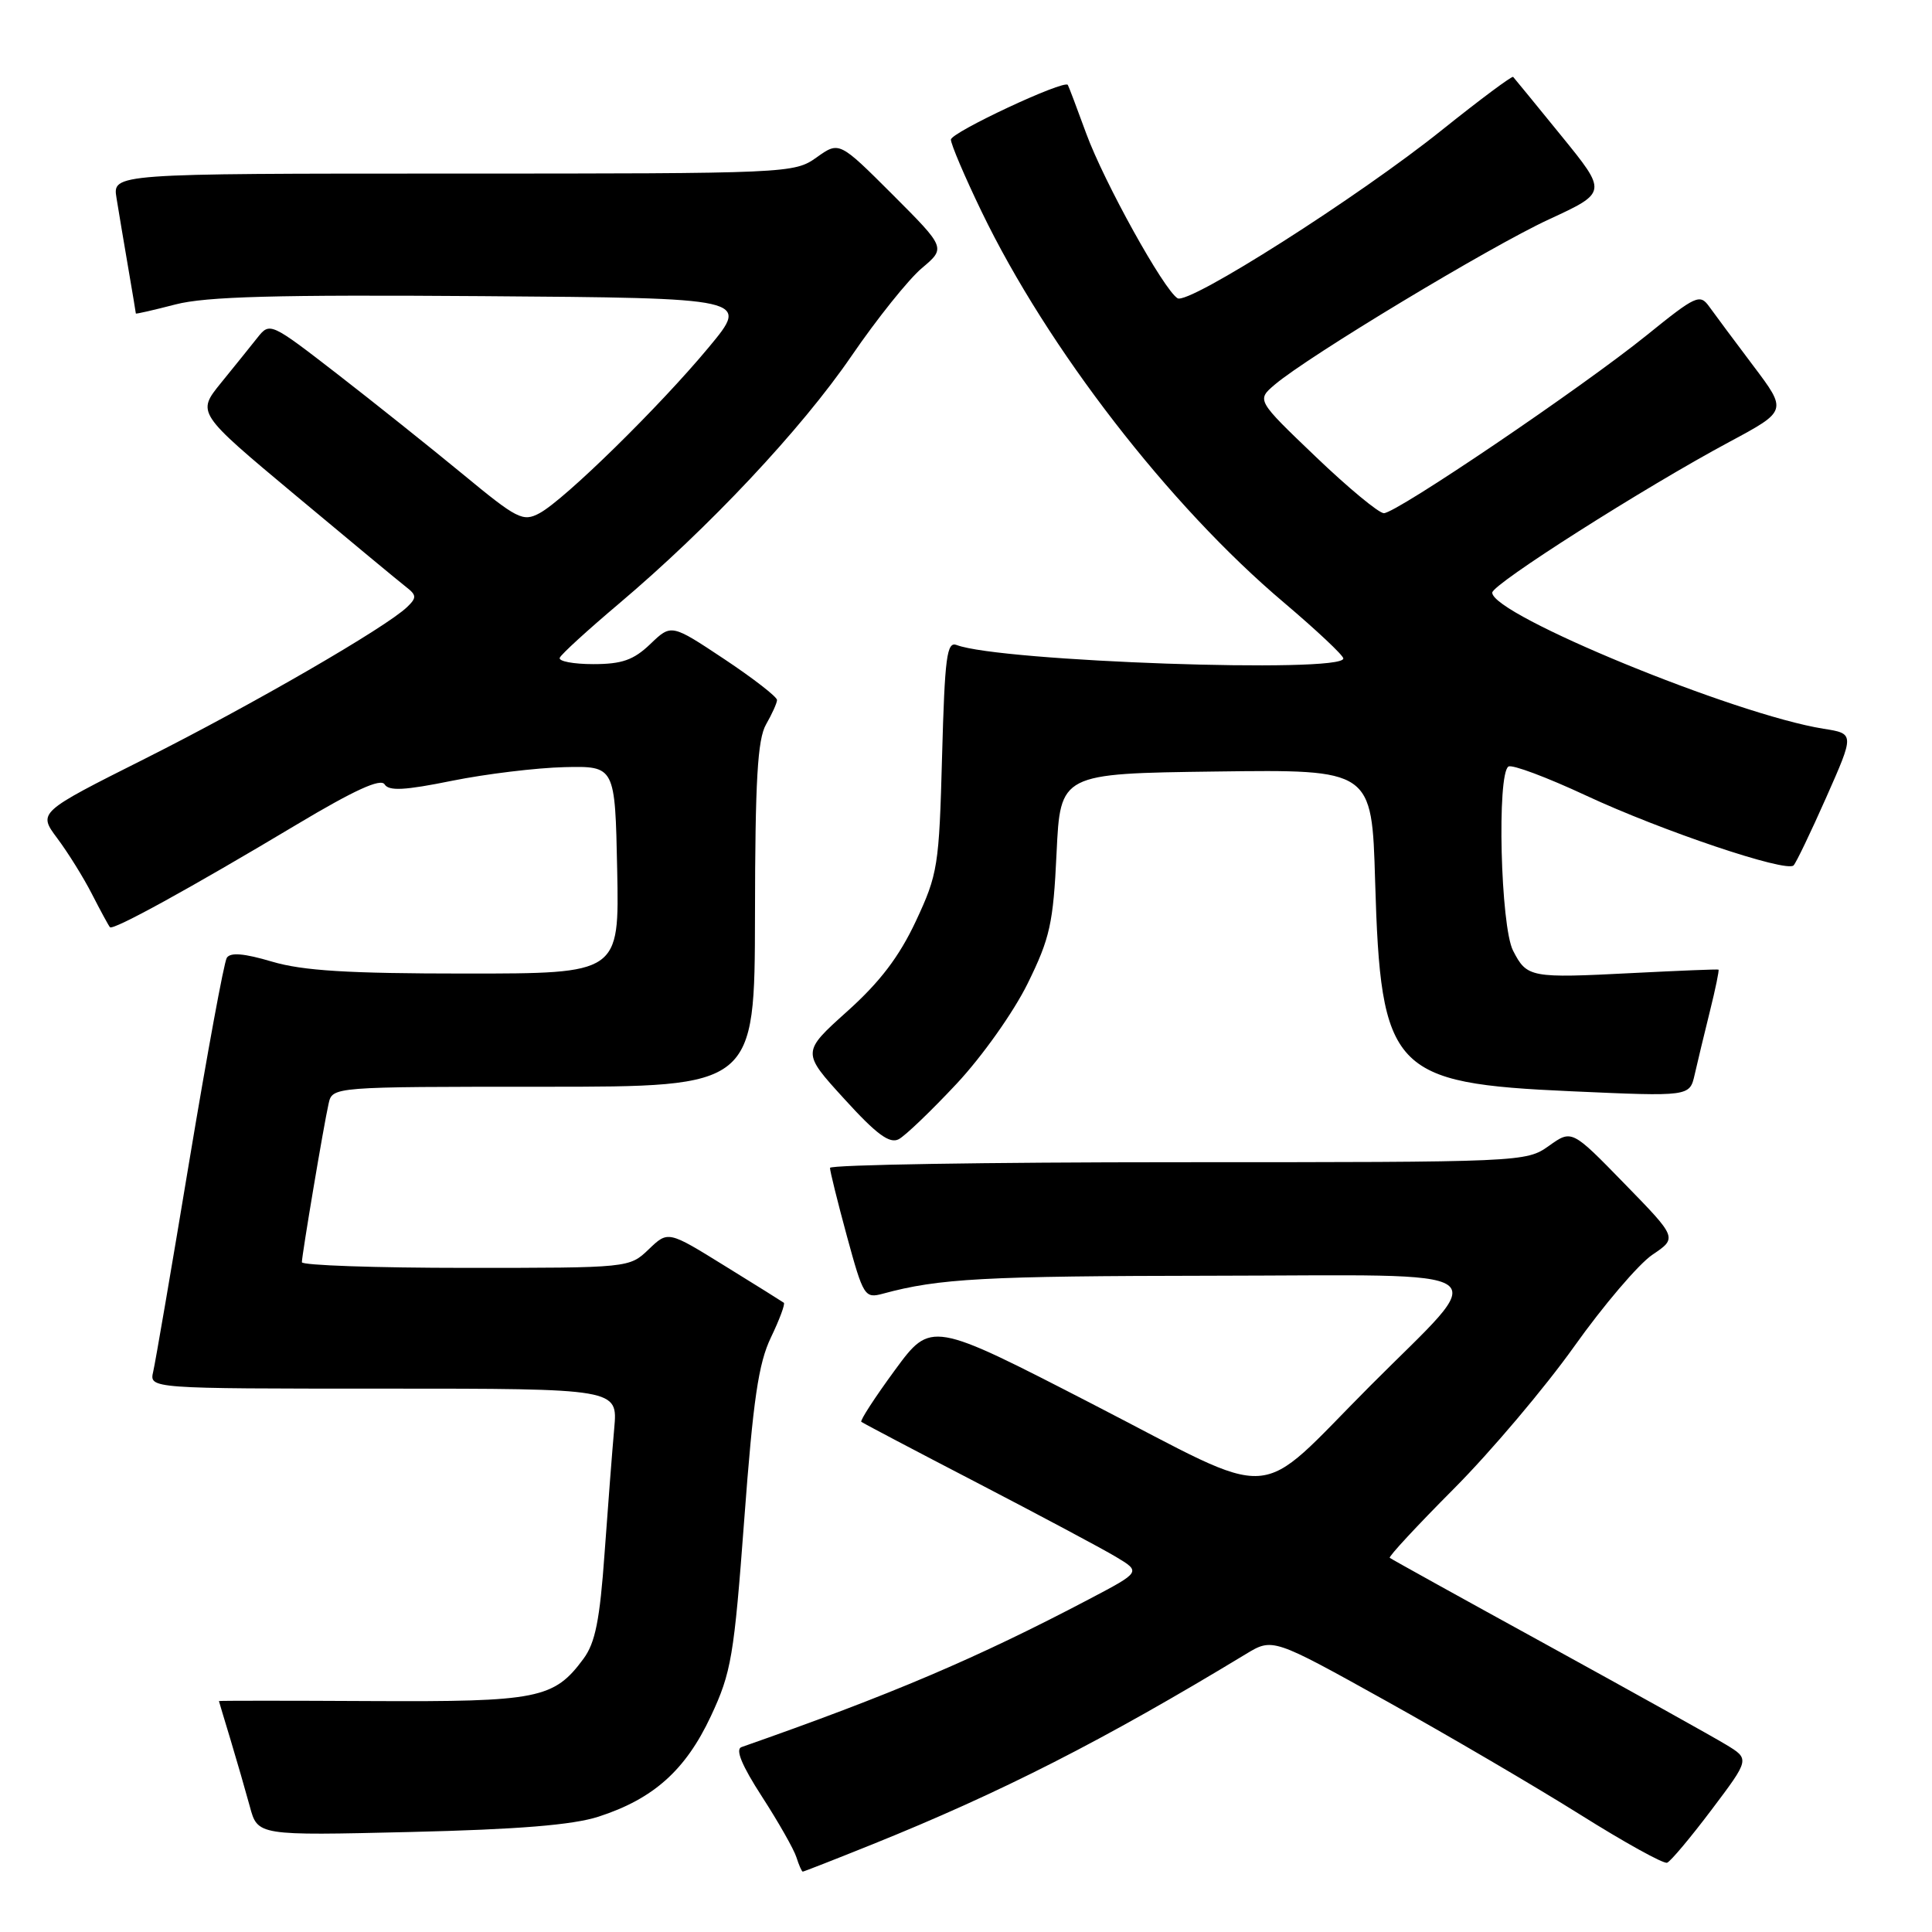 <?xml version="1.0" encoding="UTF-8" standalone="no"?>
<!DOCTYPE svg PUBLIC "-//W3C//DTD SVG 1.1//EN" "http://www.w3.org/Graphics/SVG/1.1/DTD/svg11.dtd" >
<svg xmlns="http://www.w3.org/2000/svg" xmlns:xlink="http://www.w3.org/1999/xlink" version="1.1" viewBox="0 0 256 256">
 <g >
 <path fill="currentColor"
d=" M 115.56 244.40 C 132.66 237.51 146.16 230.64 165.07 219.18 C 168.63 217.02 168.63 217.02 183.63 225.36 C 191.88 229.95 203.45 236.73 209.34 240.42 C 215.23 244.12 220.43 247.00 220.90 246.82 C 221.36 246.65 224.02 243.48 226.80 239.79 C 231.86 233.08 231.86 233.08 228.68 231.16 C 226.93 230.10 216.28 224.17 205.00 217.97 C 193.72 211.78 184.34 206.58 184.15 206.42 C 183.96 206.27 187.79 202.14 192.65 197.26 C 197.52 192.37 204.68 183.90 208.57 178.44 C 212.46 172.97 217.13 167.49 218.95 166.26 C 222.26 164.03 222.26 164.03 215.26 156.85 C 208.27 149.67 208.27 149.67 205.23 151.84 C 202.22 153.98 201.75 154.00 156.10 154.00 C 130.74 154.00 109.99 154.34 109.98 154.75 C 109.97 155.16 110.98 159.23 112.22 163.80 C 114.40 171.79 114.58 172.07 116.99 171.42 C 124.43 169.40 130.32 169.08 160.79 169.04 C 199.79 168.99 197.65 167.49 181.58 183.61 C 165.96 199.28 169.93 199.01 144.79 186.06 C 123.37 175.02 123.37 175.02 118.57 181.56 C 115.93 185.16 113.93 188.24 114.13 188.40 C 114.34 188.57 121.25 192.21 129.50 196.49 C 137.75 200.78 146.01 205.18 147.85 206.28 C 151.19 208.28 151.19 208.28 144.33 211.89 C 129.42 219.73 118.04 224.57 98.25 231.50 C 97.41 231.79 98.29 233.93 100.97 238.07 C 103.15 241.44 105.20 245.05 105.53 246.10 C 105.86 247.14 106.24 248.00 106.37 248.00 C 106.50 248.00 110.64 246.38 115.56 244.40 Z  M 79.30 240.72 C 86.59 238.36 90.84 234.56 94.19 227.41 C 96.91 221.60 97.26 219.50 98.62 201.30 C 99.80 185.43 100.50 180.65 102.16 177.20 C 103.30 174.83 104.06 172.77 103.86 172.62 C 103.66 172.47 100.13 170.26 96.01 167.72 C 88.52 163.08 88.52 163.08 85.96 165.54 C 83.39 168.00 83.38 168.00 61.70 168.00 C 49.76 168.00 40.00 167.66 40.00 167.25 C 40.01 166.27 42.88 149.17 43.54 146.25 C 44.04 144.00 44.04 144.00 72.02 144.00 C 100.00 144.00 100.00 144.00 100.04 121.25 C 100.06 103.41 100.38 97.96 101.50 96.00 C 102.29 94.62 102.95 93.17 102.96 92.76 C 102.98 92.35 99.84 89.91 95.98 87.34 C 88.95 82.67 88.95 82.67 86.17 85.34 C 83.95 87.46 82.42 88.00 78.61 88.00 C 75.98 88.00 73.98 87.62 74.17 87.16 C 74.35 86.70 77.88 83.48 82.00 80.00 C 93.94 69.91 106.17 56.89 112.82 47.18 C 116.20 42.24 120.40 37.00 122.15 35.53 C 125.33 32.85 125.33 32.85 118.27 25.78 C 111.20 18.72 111.20 18.72 108.20 20.86 C 105.23 22.97 104.57 23.00 60.05 23.00 C 14.91 23.00 14.91 23.00 15.44 26.25 C 15.73 28.04 16.42 32.17 16.98 35.43 C 17.54 38.70 18.00 41.44 18.00 41.54 C 18.00 41.63 20.36 41.09 23.25 40.34 C 27.31 39.29 36.55 39.04 63.92 39.24 C 99.33 39.50 99.33 39.50 93.93 46.00 C 87.42 53.85 74.77 66.25 71.49 68.00 C 69.29 69.18 68.55 68.80 61.31 62.82 C 57.01 59.28 49.51 53.29 44.63 49.51 C 35.88 42.74 35.75 42.68 34.13 44.72 C 33.24 45.85 31.05 48.56 29.28 50.74 C 26.07 54.70 26.07 54.70 39.12 65.60 C 46.30 71.60 52.90 77.07 53.79 77.76 C 55.21 78.86 55.23 79.20 53.95 80.43 C 51.18 83.11 33.43 93.38 19.27 100.50 C 5.03 107.65 5.03 107.65 7.59 111.08 C 9.00 112.96 11.08 116.30 12.20 118.50 C 13.33 120.70 14.39 122.66 14.57 122.86 C 14.98 123.32 25.15 117.73 39.36 109.23 C 46.94 104.70 50.44 103.10 50.96 103.93 C 51.52 104.84 53.63 104.73 59.88 103.46 C 64.39 102.55 71.09 101.74 74.79 101.65 C 81.50 101.50 81.50 101.50 81.78 115.25 C 82.06 129.00 82.06 129.00 61.71 129.00 C 46.07 129.00 40.13 128.63 36.04 127.42 C 32.33 126.32 30.52 126.17 30.05 126.92 C 29.68 127.51 27.46 139.59 25.10 153.75 C 22.75 167.91 20.59 180.51 20.30 181.75 C 19.78 184.00 19.78 184.00 50.82 184.00 C 81.86 184.00 81.86 184.00 81.39 189.25 C 81.13 192.14 80.56 199.59 80.11 205.80 C 79.48 214.66 78.88 217.69 77.31 219.80 C 73.41 225.09 71.29 225.51 49.25 225.40 C 38.11 225.34 29.00 225.34 29.01 225.40 C 29.02 225.45 29.70 227.75 30.54 230.50 C 31.37 233.25 32.52 237.24 33.10 239.36 C 34.14 243.23 34.14 243.23 54.32 242.75 C 68.70 242.41 75.88 241.82 79.30 240.72 Z  M 126.74 143.62 C 130.13 140.00 134.29 134.13 136.16 130.34 C 139.13 124.30 139.56 122.39 140.00 113.03 C 140.50 102.50 140.50 102.50 161.14 102.23 C 181.78 101.96 181.78 101.96 182.21 116.73 C 182.95 141.95 184.43 143.54 208.23 144.60 C 223.89 145.30 223.89 145.30 224.55 142.40 C 224.91 140.80 225.82 137.04 226.56 134.04 C 227.31 131.04 227.82 128.54 227.71 128.48 C 227.59 128.41 222.50 128.62 216.38 128.93 C 202.77 129.63 202.33 129.55 200.49 125.97 C 198.83 122.77 198.33 102.53 199.88 101.57 C 200.37 101.27 204.98 103.00 210.13 105.40 C 220.13 110.07 236.69 115.65 237.66 114.67 C 237.99 114.34 239.94 110.28 241.99 105.65 C 245.73 97.21 245.73 97.21 241.61 96.56 C 229.89 94.69 197.73 81.48 197.73 78.53 C 197.72 77.41 217.90 64.58 229.16 58.55 C 236.82 54.44 236.82 54.44 232.32 48.47 C 229.85 45.19 227.22 41.66 226.49 40.64 C 225.24 38.90 224.74 39.13 218.17 44.44 C 209.54 51.40 185.03 68.00 183.37 68.00 C 182.70 68.00 178.63 64.63 174.33 60.51 C 166.50 53.02 166.50 53.02 168.92 50.96 C 173.39 47.17 197.41 32.69 205.24 29.07 C 212.98 25.49 212.98 25.49 206.88 17.99 C 203.53 13.87 200.66 10.36 200.50 10.19 C 200.35 10.03 196.12 13.18 191.11 17.19 C 180.01 26.10 157.49 40.42 156.03 39.52 C 154.19 38.38 146.30 24.14 143.93 17.69 C 142.69 14.29 141.59 11.39 141.49 11.25 C 141.01 10.53 126.00 17.55 126.00 18.50 C 126.00 19.11 127.83 23.41 130.07 28.05 C 138.80 46.14 154.92 66.99 170.10 79.82 C 174.44 83.50 178.00 86.84 178.00 87.25 C 178.00 89.25 132.49 87.66 126.77 85.47 C 125.46 84.96 125.19 86.99 124.83 100.19 C 124.44 114.76 124.27 115.82 121.36 122.05 C 119.15 126.76 116.61 130.11 112.26 134.01 C 106.23 139.43 106.23 139.43 111.87 145.61 C 116.14 150.31 117.88 151.59 119.09 150.95 C 119.96 150.49 123.40 147.19 126.74 143.62 Z "/>
</g>
</svg>